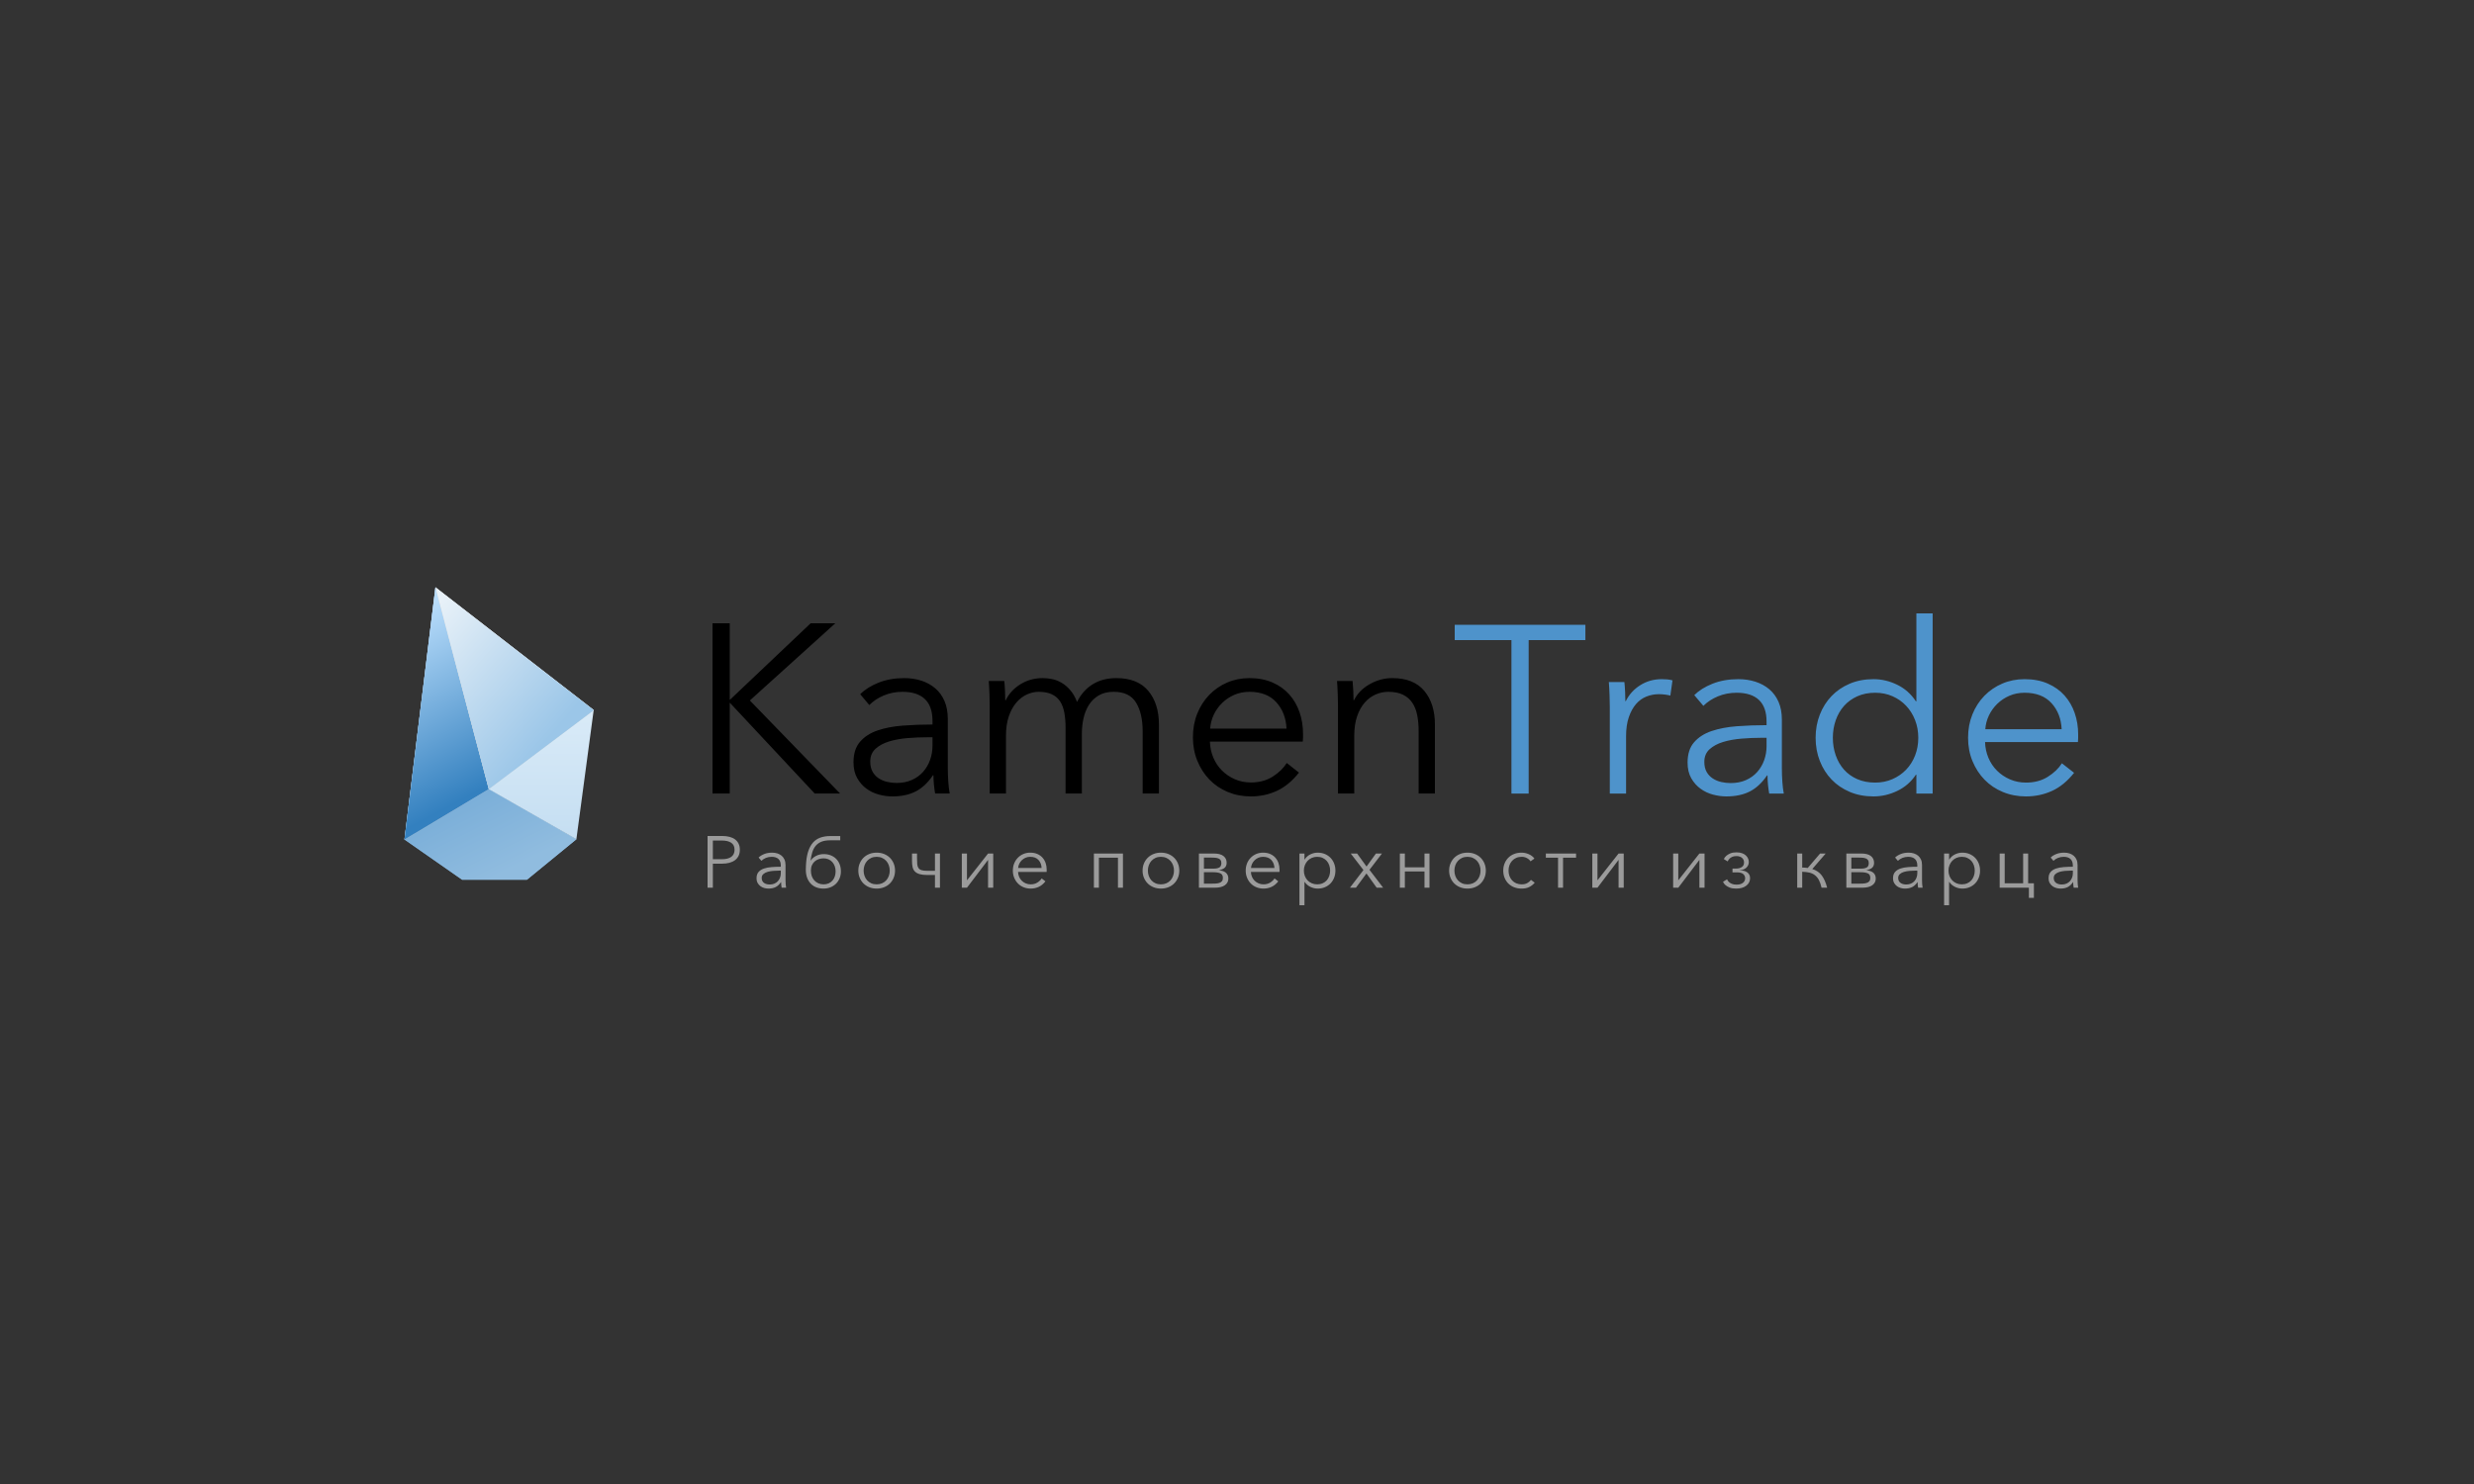 <?xml version="1.0" encoding="UTF-8"?> <svg xmlns="http://www.w3.org/2000/svg" xmlns:xlink="http://www.w3.org/1999/xlink" width="500px" height="300px" viewBox="0 0 500 300"><rect x="0" y="0" width="500" height="300" fill="#333333" stroke="none"/><!-- Generator: Sketch 52.2 (67145) - http://www.bohemiancoding.com/sketch --><title>logo-good</title><desc>Created with Sketch.</desc><defs><linearGradient x1="22.576%" y1="7.396%" x2="50%" y2="100%" id="linearGradient-1"><stop stop-color="#4C91CA" offset="0%"></stop><stop stop-color="#90BCDF" offset="100%"></stop></linearGradient><linearGradient x1="50%" y1="3.468%" x2="50%" y2="96.62%" id="linearGradient-2"><stop stop-color="#ECF6FD" offset="0%"></stop><stop stop-color="#C6DFF2" offset="100%"></stop></linearGradient><linearGradient x1="35.614%" y1="6.358%" x2="50%" y2="87.417%" id="linearGradient-3"><stop stop-color="#B8DCFA" offset="0%"></stop><stop stop-color="#3380BF" offset="100%"></stop></linearGradient><linearGradient x1="5.468%" y1="4.077%" x2="69.961%" y2="76.017%" id="linearGradient-4"><stop stop-color="#E8F1F8" offset="0%"></stop><stop stop-color="#9BC6E8" offset="100%"></stop></linearGradient></defs><g id="Page-1" stroke="none" stroke-width="1" fill="none" fill-rule="evenodd"><g id="logo-good" transform="translate(81, 118)"><g id="Group"><g id="Path"><g id="path-2-link" fill="#87B5DB"><polygon id="path-2" points="35.498 51.655 25.502 59.834 12.384 59.834 0.742 51.707 7.009 0.698 18.146 41.695"></polygon></g><g id="path-2-link" fill="url(#linearGradient-1)"><polygon id="path-2" points="35.498 51.655 25.502 59.834 12.384 59.834 0.742 51.707 7.009 0.698 18.146 41.695"></polygon></g></g><polygon id="Path-2" fill="url(#linearGradient-2)" points="7.006 0.707 38.988 25.533 35.485 51.666 17.776 41.529"></polygon><g id="Path-3"><g id="path-5-link" fill="#D8D8D8"><polygon id="path-5" points="17.798 41.522 0.742 51.724 7.004 0.71"></polygon></g><g id="path-5-link" fill="url(#linearGradient-3)"><polygon id="path-5" points="17.798 41.522 0.742 51.724 7.004 0.71"></polygon></g></g><g id="Path-4" transform="translate(6.455, 0)"><g id="path-7-link" fill="#D8D8D8"><polygon id="path-7" points="11.329 41.534 32.558 25.564 0.566 0.772"></polygon></g><g id="path-7-link" fill="url(#linearGradient-4)"><polygon id="path-7" points="11.329 41.534 32.558 25.564 0.566 0.772"></polygon></g></g></g><path d="M227.946,42.422 L224.463,42.422 L224.463,11.396 L213,11.396 L213,8.312 L239.409,8.312 L239.409,11.396 L227.946,11.396 L227.946,42.422 Z M244.343,24.837 C244.343,24.227 244.327,23.44 244.294,22.477 C244.262,21.513 244.214,20.646 244.149,19.875 L247.293,19.875 C247.358,20.485 247.406,21.16 247.438,21.898 C247.471,22.637 247.487,23.247 247.487,23.729 L247.583,23.729 C248.228,22.412 249.196,21.344 250.486,20.525 C251.775,19.706 253.226,19.297 254.839,19.297 C255.258,19.297 255.637,19.313 255.975,19.345 C256.314,19.377 256.661,19.441 257.015,19.538 L256.58,22.621 C256.387,22.557 256.064,22.493 255.613,22.428 C255.161,22.364 254.71,22.332 254.258,22.332 C253.388,22.332 252.549,22.493 251.743,22.814 C250.937,23.135 250.236,23.641 249.639,24.331 C249.043,25.022 248.559,25.905 248.188,26.981 C247.817,28.057 247.632,29.35 247.632,30.859 L247.632,42.422 L244.343,42.422 L244.343,24.837 Z M276.024,27.872 C276.024,25.913 275.508,24.452 274.476,23.488 C273.445,22.525 271.945,22.043 269.978,22.043 C268.624,22.043 267.366,22.284 266.205,22.766 C265.045,23.247 264.061,23.89 263.255,24.693 L261.417,22.525 C262.352,21.593 263.585,20.822 265.117,20.212 C266.649,19.602 268.382,19.297 270.317,19.297 C271.542,19.297 272.687,19.465 273.751,19.803 C274.815,20.14 275.75,20.646 276.556,21.32 C277.362,21.995 277.991,22.846 278.443,23.874 C278.894,24.901 279.12,26.106 279.12,27.487 L279.12,37.363 C279.12,38.23 279.152,39.13 279.217,40.061 C279.281,40.993 279.378,41.78 279.507,42.422 L276.556,42.422 C276.46,41.876 276.379,41.282 276.314,40.639 C276.25,39.997 276.218,39.371 276.218,38.76 L276.121,38.76 C275.089,40.27 273.92,41.354 272.614,42.012 C271.308,42.671 269.736,43 267.898,43 C267.028,43 266.133,42.88 265.214,42.639 C264.295,42.398 263.456,42.004 262.699,41.458 C261.941,40.912 261.312,40.206 260.812,39.339 C260.312,38.471 260.063,37.411 260.063,36.159 C260.063,34.424 260.506,33.051 261.393,32.04 C262.279,31.028 263.464,30.273 264.948,29.775 C266.431,29.278 268.132,28.956 270.051,28.812 C271.969,28.667 273.96,28.595 276.024,28.595 L276.024,27.872 Z M275.057,31.148 C273.702,31.148 272.34,31.205 270.97,31.317 C269.599,31.429 268.358,31.654 267.245,31.992 C266.133,32.329 265.222,32.819 264.512,33.461 C263.803,34.103 263.448,34.954 263.448,36.014 C263.448,36.817 263.602,37.492 263.908,38.038 C264.214,38.584 264.625,39.025 265.141,39.363 C265.657,39.7 266.23,39.941 266.858,40.085 C267.487,40.23 268.124,40.302 268.769,40.302 C269.93,40.302 270.962,40.101 271.864,39.7 C272.767,39.298 273.525,38.752 274.138,38.062 C274.75,37.371 275.218,36.576 275.54,35.677 C275.863,34.778 276.024,33.83 276.024,32.835 L276.024,31.148 L275.057,31.148 Z M306.206,38.616 C305.239,40.061 303.981,41.153 302.433,41.892 C300.886,42.631 299.289,43 297.645,43 C295.871,43 294.267,42.695 292.832,42.085 C291.397,41.474 290.172,40.639 289.156,39.579 C288.14,38.52 287.35,37.267 286.786,35.822 C286.222,34.376 285.94,32.819 285.94,31.148 C285.94,29.478 286.222,27.921 286.786,26.475 C287.35,25.03 288.14,23.777 289.156,22.717 C290.172,21.658 291.397,20.822 292.832,20.212 C294.267,19.602 295.871,19.297 297.645,19.297 C299.289,19.297 300.886,19.674 302.433,20.429 C303.981,21.184 305.239,22.3 306.206,23.777 L306.303,23.777 L306.303,6 L309.592,6 L309.592,42.422 L306.303,42.422 L306.303,38.616 L306.206,38.616 Z M289.422,31.148 C289.422,32.401 289.616,33.581 290.003,34.689 C290.39,35.798 290.946,36.761 291.671,37.58 C292.397,38.399 293.292,39.041 294.356,39.507 C295.42,39.973 296.629,40.206 297.983,40.206 C299.241,40.206 300.402,39.973 301.466,39.507 C302.53,39.041 303.449,38.407 304.223,37.604 C304.997,36.801 305.602,35.846 306.037,34.738 C306.472,33.63 306.69,32.433 306.69,31.148 C306.69,29.864 306.472,28.667 306.037,27.559 C305.602,26.451 304.997,25.488 304.223,24.669 C303.449,23.85 302.53,23.207 301.466,22.742 C300.402,22.276 299.241,22.043 297.983,22.043 C296.629,22.043 295.42,22.284 294.356,22.766 C293.292,23.247 292.397,23.898 291.671,24.717 C290.946,25.536 290.39,26.499 290.003,27.607 C289.616,28.716 289.422,29.896 289.422,31.148 Z M335.663,29.414 C335.566,27.294 334.881,25.536 333.607,24.139 C332.333,22.742 330.519,22.043 328.165,22.043 C327.069,22.043 326.053,22.244 325.118,22.645 C324.183,23.047 323.361,23.593 322.651,24.283 C321.942,24.974 321.378,25.761 320.959,26.644 C320.539,27.527 320.298,28.451 320.233,29.414 L335.663,29.414 Z M339,30.474 L339,31.197 C339,31.454 338.984,31.727 338.952,32.016 L320.185,32.016 C320.217,33.14 320.443,34.2 320.862,35.195 C321.281,36.191 321.861,37.058 322.603,37.797 C323.345,38.536 324.215,39.122 325.215,39.555 C326.215,39.989 327.295,40.206 328.456,40.206 C330.165,40.206 331.64,39.812 332.881,39.025 C334.123,38.238 335.066,37.331 335.711,36.303 L338.178,38.23 C336.823,39.933 335.332,41.153 333.704,41.892 C332.075,42.631 330.326,43 328.456,43 C326.779,43 325.223,42.703 323.788,42.109 C322.353,41.515 321.12,40.688 320.088,39.628 C319.056,38.568 318.242,37.315 317.645,35.87 C317.049,34.424 316.75,32.851 316.75,31.148 C316.75,29.446 317.041,27.872 317.621,26.427 C318.202,24.982 319.008,23.729 320.04,22.669 C321.071,21.609 322.281,20.782 323.667,20.188 C325.054,19.594 326.553,19.297 328.165,19.297 C329.939,19.297 331.503,19.594 332.857,20.188 C334.212,20.782 335.34,21.585 336.243,22.597 C337.146,23.609 337.831,24.789 338.299,26.138 C338.766,27.487 339,28.932 339,30.474 Z" id="Trade" fill="#4E93CB" fill-rule="nonzero"></path><path d="M66.483,23.458 L66.531,23.458 L82.834,8 L87.817,8 L70.547,23.604 L88.785,42.417 L83.657,42.417 L66.531,24.09 L66.483,24.09 L66.483,42.417 L63,42.417 L63,8 L66.483,8 L66.483,23.458 Z M107.458,27.736 C107.458,25.759 106.942,24.285 105.91,23.312 C104.878,22.34 103.378,21.854 101.411,21.854 C100.056,21.854 98.799,22.097 97.638,22.583 C96.476,23.069 95.493,23.718 94.687,24.528 L92.848,22.34 C93.784,21.4 95.017,20.623 96.549,20.007 C98.081,19.391 99.814,19.083 101.75,19.083 C102.975,19.083 104.12,19.253 105.184,19.594 C106.249,19.934 107.184,20.444 107.99,21.125 C108.796,21.806 109.425,22.664 109.877,23.701 C110.328,24.738 110.554,25.954 110.554,27.347 L110.554,37.312 C110.554,38.188 110.586,39.095 110.651,40.035 C110.715,40.975 110.812,41.769 110.941,42.417 L107.99,42.417 C107.893,41.866 107.813,41.266 107.748,40.618 C107.684,39.97 107.651,39.338 107.651,38.722 L107.555,38.722 C106.523,40.245 105.354,41.339 104.047,42.003 C102.741,42.668 101.169,43 99.331,43 C98.46,43 97.565,42.878 96.646,42.635 C95.727,42.392 94.888,41.995 94.13,41.444 C93.372,40.894 92.743,40.181 92.244,39.306 C91.744,38.431 91.494,37.361 91.494,36.097 C91.494,34.347 91.937,32.962 92.824,31.941 C93.711,30.92 94.896,30.159 96.38,29.656 C97.863,29.154 99.564,28.83 101.483,28.684 C103.402,28.538 105.394,28.465 107.458,28.465 L107.458,27.736 Z M106.49,31.042 C105.136,31.042 103.773,31.098 102.403,31.212 C101.032,31.325 99.79,31.552 98.678,31.892 C97.565,32.233 96.654,32.727 95.944,33.375 C95.235,34.023 94.88,34.882 94.88,35.951 C94.88,36.762 95.033,37.442 95.34,37.993 C95.646,38.544 96.057,38.99 96.573,39.33 C97.089,39.67 97.662,39.913 98.291,40.059 C98.919,40.205 99.556,40.278 100.201,40.278 C101.362,40.278 102.395,40.075 103.298,39.67 C104.201,39.265 104.958,38.714 105.571,38.017 C106.184,37.321 106.652,36.519 106.974,35.611 C107.297,34.704 107.458,33.748 107.458,32.743 L107.458,31.042 L106.49,31.042 Z M122.261,23.556 C122.906,22.227 123.898,21.149 125.236,20.323 C126.575,19.497 128.066,19.083 129.711,19.083 C130.324,19.083 130.961,19.148 131.622,19.278 C132.283,19.407 132.928,19.659 133.557,20.031 C134.186,20.404 134.766,20.898 135.299,21.514 C135.831,22.13 136.29,22.924 136.677,23.896 C137.451,22.34 138.508,21.149 139.846,20.323 C141.184,19.497 142.773,19.083 144.611,19.083 C147.481,19.083 149.634,19.942 151.069,21.66 C152.504,23.377 153.222,25.646 153.222,28.465 L153.222,42.417 L149.932,42.417 L149.932,29.826 C149.932,27.428 149.489,25.5 148.602,24.042 C147.715,22.583 146.207,21.854 144.079,21.854 C142.886,21.854 141.878,22.097 141.055,22.583 C140.233,23.069 139.572,23.709 139.072,24.503 C138.572,25.297 138.209,26.197 137.983,27.201 C137.758,28.206 137.645,29.243 137.645,30.312 L137.645,42.417 L134.355,42.417 L134.355,29.146 C134.355,28.044 134.275,27.039 134.113,26.132 C133.952,25.225 133.67,24.455 133.267,23.823 C132.864,23.191 132.307,22.705 131.598,22.365 C130.888,22.024 129.985,21.854 128.889,21.854 C128.115,21.854 127.333,22.032 126.542,22.389 C125.752,22.745 125.043,23.288 124.414,24.017 C123.785,24.747 123.277,25.67 122.89,26.788 C122.503,27.906 122.309,29.227 122.309,30.75 L122.309,42.417 L119.02,42.417 L119.02,24.674 C119.02,24.058 119.004,23.264 118.972,22.292 C118.939,21.319 118.891,20.444 118.826,19.667 L121.971,19.667 C122.035,20.282 122.084,20.963 122.116,21.708 C122.148,22.454 122.164,23.069 122.164,23.556 L122.261,23.556 Z M179.007,29.292 C178.91,27.153 178.225,25.378 176.951,23.969 C175.677,22.559 173.863,21.854 171.508,21.854 C170.412,21.854 169.396,22.057 168.461,22.462 C167.525,22.867 166.703,23.418 165.993,24.115 C165.284,24.811 164.719,25.605 164.3,26.497 C163.881,27.388 163.639,28.319 163.575,29.292 L179.007,29.292 Z M182.345,30.361 L182.345,31.09 C182.345,31.35 182.328,31.625 182.296,31.917 L163.526,31.917 C163.558,33.051 163.784,34.12 164.203,35.125 C164.623,36.13 165.203,37.005 165.945,37.75 C166.687,38.495 167.558,39.087 168.557,39.524 C169.557,39.962 170.638,40.181 171.799,40.181 C173.508,40.181 174.983,39.784 176.225,38.99 C177.467,38.196 178.41,37.28 179.055,36.243 L181.522,38.188 C180.168,39.905 178.676,41.137 177.047,41.882 C175.419,42.627 173.669,43 171.799,43 C170.121,43 168.565,42.7 167.13,42.101 C165.695,41.501 164.461,40.667 163.429,39.597 C162.397,38.528 161.583,37.264 160.986,35.806 C160.39,34.347 160.091,32.759 160.091,31.042 C160.091,29.324 160.382,27.736 160.962,26.278 C161.543,24.819 162.349,23.556 163.381,22.486 C164.413,21.417 165.622,20.582 167.009,19.983 C168.396,19.383 169.896,19.083 171.508,19.083 C173.282,19.083 174.846,19.383 176.201,19.983 C177.555,20.582 178.684,21.392 179.587,22.413 C180.49,23.434 181.175,24.625 181.643,25.986 C182.111,27.347 182.345,28.806 182.345,30.361 Z M192.359,19.667 C192.423,20.282 192.471,20.963 192.504,21.708 C192.536,22.454 192.552,23.069 192.552,23.556 L192.649,23.556 C193.294,22.227 194.342,21.149 195.793,20.323 C197.245,19.497 198.776,19.083 200.389,19.083 C203.259,19.083 205.412,19.942 206.847,21.66 C208.282,23.377 209,25.646 209,28.465 L209,42.417 L205.71,42.417 L205.71,29.826 C205.71,28.627 205.614,27.542 205.42,26.569 C205.227,25.597 204.896,24.763 204.428,24.066 C203.961,23.369 203.332,22.826 202.542,22.438 C201.752,22.049 200.76,21.854 199.567,21.854 C198.696,21.854 197.849,22.032 197.027,22.389 C196.204,22.745 195.471,23.288 194.826,24.017 C194.181,24.747 193.665,25.67 193.278,26.788 C192.891,27.906 192.697,29.227 192.697,30.75 L192.697,42.417 L189.408,42.417 L189.408,24.674 C189.408,24.058 189.391,23.264 189.359,22.292 C189.327,21.319 189.279,20.444 189.214,19.667 L192.359,19.667 Z" id="Kamen" fill="#000000" fill-rule="nonzero"></path><path d="M62,51 L64.973,51 C65.508,51 65.993,51.057 66.429,51.17 C66.865,51.283 67.239,51.455 67.552,51.687 C67.864,51.918 68.104,52.209 68.272,52.558 C68.441,52.908 68.525,53.319 68.525,53.791 C68.525,54.264 68.438,54.675 68.265,55.024 C68.092,55.374 67.849,55.664 67.537,55.896 C67.225,56.127 66.848,56.302 66.407,56.42 C65.966,56.538 65.478,56.597 64.943,56.597 L63.07,56.597 L63.07,61.456 L62,61.456 L62,51 Z M63.07,55.696 L64.884,55.696 C65.726,55.696 66.365,55.534 66.801,55.209 C67.237,54.884 67.455,54.411 67.455,53.791 C67.455,53.141 67.23,52.666 66.779,52.366 C66.328,52.066 65.696,51.916 64.884,51.916 L63.07,51.916 L63.07,55.696 Z M76.804,56.996 C76.804,56.395 76.646,55.947 76.329,55.652 C76.012,55.357 75.551,55.209 74.946,55.209 C74.53,55.209 74.144,55.283 73.787,55.43 C73.43,55.578 73.128,55.775 72.88,56.021 L72.315,55.357 C72.603,55.071 72.982,54.835 73.452,54.648 C73.923,54.461 74.456,54.367 75.05,54.367 C75.427,54.367 75.779,54.419 76.106,54.522 C76.433,54.626 76.72,54.781 76.968,54.987 C77.215,55.194 77.409,55.455 77.547,55.77 C77.686,56.085 77.756,56.454 77.756,56.878 L77.756,59.905 C77.756,60.171 77.765,60.447 77.785,60.732 C77.805,61.018 77.835,61.259 77.874,61.456 L76.968,61.456 C76.938,61.288 76.913,61.106 76.893,60.909 C76.874,60.712 76.864,60.52 76.864,60.333 L76.834,60.333 C76.517,60.796 76.158,61.128 75.756,61.33 C75.355,61.532 74.872,61.633 74.307,61.633 C74.04,61.633 73.765,61.596 73.482,61.522 C73.2,61.448 72.942,61.328 72.709,61.16 C72.476,60.993 72.283,60.776 72.13,60.511 C71.976,60.245 71.899,59.92 71.899,59.536 C71.899,59.004 72.035,58.583 72.308,58.273 C72.58,57.963 72.945,57.732 73.4,57.579 C73.856,57.427 74.379,57.328 74.969,57.284 C75.558,57.239 76.17,57.217 76.804,57.217 L76.804,56.996 Z M76.507,58 C76.091,58 75.672,58.017 75.251,58.052 C74.83,58.086 74.448,58.155 74.106,58.258 C73.765,58.362 73.485,58.512 73.267,58.709 C73.049,58.906 72.94,59.167 72.94,59.492 C72.94,59.738 72.987,59.944 73.081,60.112 C73.175,60.279 73.301,60.415 73.46,60.518 C73.618,60.621 73.794,60.695 73.988,60.739 C74.181,60.784 74.377,60.806 74.575,60.806 C74.931,60.806 75.249,60.744 75.526,60.621 C75.803,60.498 76.036,60.331 76.225,60.119 C76.413,59.908 76.557,59.664 76.656,59.388 C76.755,59.113 76.804,58.822 76.804,58.517 L76.804,58 L76.507,58 Z M87.878,58.148 C87.878,57.764 87.818,57.412 87.699,57.092 C87.58,56.772 87.414,56.494 87.201,56.257 C86.988,56.021 86.733,55.839 86.436,55.711 C86.139,55.583 85.807,55.519 85.44,55.519 C85.103,55.519 84.781,55.571 84.474,55.674 C84.167,55.777 83.894,55.932 83.656,56.139 C83.419,56.346 83.23,56.604 83.092,56.915 C82.953,57.225 82.884,57.586 82.884,58 C82.884,58.414 82.945,58.79 83.069,59.13 C83.193,59.469 83.367,59.76 83.59,60.001 C83.812,60.242 84.083,60.432 84.4,60.57 C84.717,60.707 85.068,60.776 85.455,60.776 C85.841,60.776 86.186,60.707 86.488,60.57 C86.79,60.432 87.045,60.242 87.253,60.001 C87.462,59.76 87.618,59.479 87.722,59.159 C87.826,58.839 87.878,58.502 87.878,58.148 Z M85.5,54.662 C86.005,54.662 86.471,54.746 86.897,54.914 C87.323,55.081 87.687,55.317 87.989,55.622 C88.291,55.928 88.527,56.294 88.695,56.723 C88.864,57.151 88.948,57.626 88.948,58.148 C88.948,58.679 88.854,59.162 88.665,59.595 C88.477,60.028 88.225,60.395 87.907,60.695 C87.59,60.995 87.219,61.227 86.793,61.389 C86.367,61.552 85.916,61.633 85.44,61.633 C84.885,61.633 84.387,61.544 83.946,61.367 C83.505,61.19 83.131,60.936 82.824,60.607 C82.517,60.277 82.279,59.878 82.111,59.41 C81.942,58.943 81.858,58.418 81.858,57.838 C81.858,57.552 81.865,57.276 81.88,57.011 C81.895,56.745 81.912,56.484 81.932,56.228 C82.091,54.485 82.554,53.181 83.322,52.314 C84.09,51.448 85.252,51.015 86.808,51.015 L88.814,51.015 L88.814,51.871 L86.778,51.871 C86.054,51.871 85.457,51.97 84.987,52.167 C84.516,52.364 84.132,52.644 83.835,53.008 C83.538,53.373 83.312,53.811 83.158,54.323 C83.005,54.835 82.888,55.401 82.809,56.021 C83.067,55.608 83.433,55.278 83.909,55.032 C84.385,54.786 84.915,54.662 85.5,54.662 Z M99.888,58 C99.888,58.522 99.796,59.004 99.613,59.447 C99.429,59.89 99.174,60.274 98.847,60.599 C98.52,60.924 98.129,61.178 97.673,61.36 C97.217,61.542 96.717,61.633 96.172,61.633 C95.637,61.633 95.141,61.542 94.685,61.36 C94.229,61.178 93.838,60.924 93.511,60.599 C93.184,60.274 92.929,59.89 92.746,59.447 C92.562,59.004 92.471,58.522 92.471,58 C92.471,57.478 92.562,56.996 92.746,56.553 C92.929,56.11 93.184,55.726 93.511,55.401 C93.838,55.076 94.229,54.822 94.685,54.64 C95.141,54.458 95.637,54.367 96.172,54.367 C96.717,54.367 97.217,54.458 97.673,54.64 C98.129,54.822 98.52,55.076 98.847,55.401 C99.174,55.726 99.429,56.11 99.613,56.553 C99.796,56.996 99.888,57.478 99.888,58 Z M98.817,58 C98.817,57.616 98.755,57.254 98.632,56.915 C98.508,56.575 98.332,56.28 98.104,56.028 C97.876,55.777 97.599,55.578 97.272,55.43 C96.945,55.283 96.578,55.209 96.172,55.209 C95.765,55.209 95.401,55.283 95.079,55.43 C94.757,55.578 94.482,55.777 94.254,56.028 C94.026,56.28 93.85,56.575 93.727,56.915 C93.603,57.254 93.541,57.616 93.541,58 C93.541,58.384 93.603,58.746 93.727,59.085 C93.85,59.425 94.026,59.72 94.254,59.972 C94.482,60.223 94.757,60.419 95.079,60.562 C95.401,60.705 95.765,60.776 96.172,60.776 C96.578,60.776 96.945,60.705 97.272,60.562 C97.599,60.419 97.876,60.223 98.104,59.972 C98.332,59.72 98.508,59.425 98.632,59.085 C98.755,58.746 98.817,58.384 98.817,58 Z M103.321,54.544 L104.332,54.544 L104.332,55.549 C104.332,56.001 104.347,56.385 104.376,56.7 C104.406,57.015 104.488,57.274 104.622,57.476 C104.755,57.678 104.966,57.823 105.253,57.911 C105.541,58 105.937,58.044 106.442,58.044 L107.959,58.044 L107.959,54.544 L108.969,54.544 L108.969,61.456 L107.959,61.456 L107.959,58.886 L106.428,58.886 C105.784,58.886 105.258,58.827 104.852,58.709 C104.446,58.591 104.129,58.414 103.901,58.177 C103.673,57.941 103.519,57.648 103.44,57.299 C103.361,56.949 103.321,56.548 103.321,56.095 L103.321,54.544 Z M118.69,55.829 L114.424,61.456 L113.384,61.456 L113.384,54.544 L114.424,54.544 L114.424,59.964 L118.69,54.544 L119.731,54.544 L119.731,61.456 L118.69,61.456 L118.69,55.829 Z M129.511,57.468 C129.481,56.819 129.271,56.28 128.879,55.851 C128.488,55.423 127.93,55.209 127.207,55.209 C126.87,55.209 126.558,55.27 126.271,55.393 C125.983,55.517 125.731,55.684 125.513,55.896 C125.295,56.107 125.121,56.348 124.992,56.619 C124.864,56.89 124.789,57.173 124.769,57.468 L129.511,57.468 Z M130.537,57.793 L130.537,58.015 C130.537,58.094 130.532,58.177 130.522,58.266 L124.755,58.266 C124.764,58.61 124.834,58.935 124.963,59.241 C125.091,59.546 125.27,59.812 125.498,60.038 C125.726,60.264 125.993,60.444 126.3,60.577 C126.608,60.71 126.94,60.776 127.296,60.776 C127.821,60.776 128.275,60.656 128.656,60.415 C129.038,60.173 129.328,59.895 129.526,59.58 L130.284,60.171 C129.868,60.693 129.409,61.067 128.909,61.293 C128.409,61.52 127.871,61.633 127.296,61.633 C126.781,61.633 126.303,61.542 125.862,61.36 C125.421,61.178 125.042,60.924 124.725,60.599 C124.408,60.274 124.158,59.89 123.974,59.447 C123.791,59.004 123.699,58.522 123.699,58 C123.699,57.478 123.788,56.996 123.967,56.553 C124.145,56.11 124.393,55.726 124.71,55.401 C125.027,55.076 125.399,54.822 125.825,54.64 C126.251,54.458 126.712,54.367 127.207,54.367 C127.752,54.367 128.233,54.458 128.649,54.64 C129.065,54.822 129.412,55.069 129.689,55.379 C129.967,55.689 130.177,56.051 130.321,56.464 C130.465,56.878 130.537,57.321 130.537,57.793 Z M141.09,61.456 L140.079,61.456 L140.079,54.544 L145.95,54.544 L145.95,61.456 L144.939,61.456 L144.939,55.386 L141.09,55.386 L141.09,61.456 Z M157.336,58 C157.336,58.522 157.244,59.004 157.061,59.447 C156.878,59.89 156.622,60.274 156.295,60.599 C155.968,60.924 155.577,61.178 155.121,61.36 C154.665,61.542 154.165,61.633 153.62,61.633 C153.085,61.633 152.589,61.542 152.134,61.36 C151.678,61.178 151.286,60.924 150.959,60.599 C150.632,60.274 150.377,59.89 150.194,59.447 C150.01,59.004 149.919,58.522 149.919,58 C149.919,57.478 150.01,56.996 150.194,56.553 C150.377,56.11 150.632,55.726 150.959,55.401 C151.286,55.076 151.678,54.822 152.134,54.64 C152.589,54.458 153.085,54.367 153.62,54.367 C154.165,54.367 154.665,54.458 155.121,54.64 C155.577,54.822 155.968,55.076 156.295,55.401 C156.622,55.726 156.878,56.11 157.061,56.553 C157.244,56.996 157.336,57.478 157.336,58 Z M156.266,58 C156.266,57.616 156.204,57.254 156.08,56.915 C155.956,56.575 155.78,56.28 155.552,56.028 C155.324,55.777 155.047,55.578 154.72,55.43 C154.393,55.283 154.026,55.209 153.62,55.209 C153.214,55.209 152.849,55.283 152.527,55.43 C152.205,55.578 151.93,55.777 151.702,56.028 C151.475,56.28 151.299,56.575 151.175,56.915 C151.051,57.254 150.989,57.616 150.989,58 C150.989,58.384 151.051,58.746 151.175,59.085 C151.299,59.425 151.475,59.72 151.702,59.972 C151.93,60.223 152.205,60.419 152.527,60.562 C152.849,60.705 153.214,60.776 153.62,60.776 C154.026,60.776 154.393,60.705 154.72,60.562 C155.047,60.419 155.324,60.223 155.552,59.972 C155.78,59.72 155.956,59.425 156.08,59.085 C156.204,58.746 156.266,58.384 156.266,58 Z M165.372,57.942 C165.626,57.962 165.866,58.006 166.091,58.074 C166.318,58.143 166.519,58.244 166.693,58.377 C166.866,58.509 167.002,58.677 167.101,58.879 C167.2,59.081 167.25,59.324 167.25,59.61 C167.25,60.171 167.017,60.619 166.551,60.954 C166.086,61.288 165.397,61.456 164.485,61.456 L161.304,61.456 L161.304,54.544 L164.307,54.544 C165.189,54.544 165.843,54.714 166.269,55.054 C166.695,55.393 166.908,55.844 166.908,56.405 C166.908,56.661 166.868,56.875 166.789,57.047 C166.71,57.22 166.598,57.363 166.455,57.476 C166.311,57.589 166.145,57.68 165.957,57.749 C165.768,57.818 165.57,57.882 165.362,57.941 L165.372,57.942 Z M162.315,60.643 L163.608,60.643 C163.975,60.643 164.312,60.636 164.619,60.621 C164.926,60.607 165.194,60.562 165.422,60.488 C165.65,60.415 165.828,60.299 165.957,60.141 C166.086,59.984 166.15,59.762 166.15,59.477 C166.15,59.004 165.974,58.694 165.622,58.546 C165.271,58.399 164.797,58.325 164.203,58.325 L162.315,58.325 L162.315,60.643 Z M164.247,57.601 C164.743,57.601 165.132,57.525 165.414,57.372 C165.697,57.22 165.838,56.917 165.838,56.464 C165.838,56.208 165.783,56.006 165.674,55.859 C165.565,55.711 165.412,55.6 165.214,55.526 C165.015,55.453 164.778,55.406 164.5,55.386 C164.223,55.366 163.915,55.357 163.579,55.357 L162.315,55.357 L162.315,57.601 L164.247,57.601 Z M176.569,57.468 C176.54,56.819 176.329,56.28 175.938,55.851 C175.546,55.423 174.989,55.209 174.266,55.209 C173.929,55.209 173.617,55.27 173.329,55.393 C173.042,55.517 172.789,55.684 172.571,55.896 C172.353,56.107 172.18,56.348 172.051,56.619 C171.922,56.89 171.848,57.173 171.828,57.468 L176.569,57.468 Z M177.595,57.793 L177.595,58.015 C177.595,58.094 177.59,58.177 177.58,58.266 L171.813,58.266 C171.823,58.61 171.892,58.935 172.021,59.241 C172.15,59.546 172.328,59.812 172.556,60.038 C172.784,60.264 173.052,60.444 173.359,60.577 C173.666,60.71 173.998,60.776 174.355,60.776 C174.88,60.776 175.333,60.656 175.715,60.415 C176.096,60.173 176.386,59.895 176.584,59.58 L177.342,60.171 C176.926,60.693 176.468,61.067 175.967,61.293 C175.467,61.52 174.929,61.633 174.355,61.633 C173.839,61.633 173.361,61.542 172.92,61.36 C172.479,61.178 172.1,60.924 171.783,60.599 C171.466,60.274 171.216,59.89 171.033,59.447 C170.849,59.004 170.758,58.522 170.758,58 C170.758,57.478 170.847,56.996 171.025,56.553 C171.204,56.11 171.451,55.726 171.768,55.401 C172.086,55.076 172.457,54.822 172.883,54.64 C173.309,54.458 173.77,54.367 174.266,54.367 C174.811,54.367 175.291,54.458 175.707,54.64 C176.124,54.822 176.47,55.069 176.748,55.379 C177.025,55.689 177.236,56.051 177.38,56.464 C177.523,56.878 177.595,57.321 177.595,57.793 Z M182.634,65 L181.623,65 L181.623,54.544 L182.634,54.544 L182.634,55.741 L182.678,55.741 C182.966,55.288 183.35,54.946 183.83,54.714 C184.311,54.483 184.799,54.367 185.294,54.367 C185.839,54.367 186.332,54.461 186.773,54.648 C187.214,54.835 187.591,55.091 187.903,55.416 C188.215,55.741 188.458,56.124 188.631,56.568 C188.805,57.011 188.891,57.488 188.891,58 C188.891,58.512 188.805,58.989 188.631,59.432 C188.458,59.876 188.215,60.259 187.903,60.584 C187.591,60.909 187.214,61.165 186.773,61.352 C186.332,61.539 185.839,61.633 185.294,61.633 C184.799,61.633 184.311,61.517 183.83,61.286 C183.35,61.054 182.966,60.722 182.678,60.289 L182.634,60.289 L182.634,65 Z M187.821,58 C187.821,57.616 187.762,57.254 187.643,56.915 C187.524,56.575 187.353,56.28 187.13,56.028 C186.907,55.777 186.632,55.578 186.305,55.43 C185.978,55.283 185.607,55.209 185.19,55.209 C184.804,55.209 184.447,55.28 184.12,55.423 C183.793,55.566 183.511,55.763 183.273,56.014 C183.035,56.265 182.849,56.56 182.716,56.9 C182.582,57.239 182.515,57.606 182.515,58 C182.515,58.394 182.582,58.761 182.716,59.1 C182.849,59.44 183.035,59.733 183.273,59.979 C183.511,60.225 183.793,60.419 184.12,60.562 C184.447,60.705 184.804,60.776 185.19,60.776 C185.607,60.776 185.978,60.705 186.305,60.562 C186.632,60.419 186.907,60.223 187.13,59.972 C187.353,59.72 187.524,59.425 187.643,59.085 C187.762,58.746 187.821,58.384 187.821,58 Z M194.555,57.882 L191.983,54.544 L193.276,54.544 L195.179,57.173 L197.081,54.544 L198.3,54.544 L195.773,57.838 L198.538,61.456 L197.23,61.456 L195.164,58.576 L193.038,61.456 L191.82,61.456 L194.555,57.882 Z M202.923,61.456 L201.912,61.456 L201.912,54.544 L202.923,54.544 L202.923,57.335 L206.891,57.335 L206.891,54.544 L207.902,54.544 L207.902,61.456 L206.891,61.456 L206.891,58.177 L202.923,58.177 L202.923,61.456 Z M219.288,58 C219.288,58.522 219.196,59.004 219.013,59.447 C218.829,59.89 218.574,60.274 218.247,60.599 C217.92,60.924 217.529,61.178 217.073,61.36 C216.617,61.542 216.117,61.633 215.572,61.633 C215.037,61.633 214.541,61.542 214.085,61.36 C213.63,61.178 213.238,60.924 212.911,60.599 C212.584,60.274 212.329,59.89 212.146,59.447 C211.962,59.004 211.871,58.522 211.871,58 C211.871,57.478 211.962,56.996 212.146,56.553 C212.329,56.11 212.584,55.726 212.911,55.401 C213.238,55.076 213.63,54.822 214.085,54.64 C214.541,54.458 215.037,54.367 215.572,54.367 C216.117,54.367 216.617,54.458 217.073,54.64 C217.529,54.822 217.92,55.076 218.247,55.401 C218.574,55.726 218.829,56.11 219.013,56.553 C219.196,56.996 219.288,57.478 219.288,58 Z M218.218,58 C218.218,57.616 218.156,57.254 218.032,56.915 C217.908,56.575 217.732,56.28 217.504,56.028 C217.276,55.777 216.999,55.578 216.672,55.43 C216.345,55.283 215.978,55.209 215.572,55.209 C215.166,55.209 214.801,55.283 214.479,55.43 C214.157,55.578 213.882,55.777 213.654,56.028 C213.426,56.28 213.251,56.575 213.127,56.915 C213.003,57.254 212.941,57.616 212.941,58 C212.941,58.384 213.003,58.746 213.127,59.085 C213.251,59.425 213.426,59.72 213.654,59.972 C213.882,60.223 214.157,60.419 214.479,60.562 C214.801,60.705 215.166,60.776 215.572,60.776 C215.978,60.776 216.345,60.705 216.672,60.562 C216.999,60.419 217.276,60.223 217.504,59.972 C217.732,59.72 217.908,59.425 218.032,59.085 C218.156,58.746 218.218,58.384 218.218,58 Z M228.325,56.124 C228.156,55.859 227.911,55.64 227.589,55.467 C227.267,55.295 226.918,55.209 226.541,55.209 C226.135,55.209 225.768,55.28 225.441,55.423 C225.114,55.566 224.834,55.763 224.601,56.014 C224.369,56.265 224.19,56.56 224.066,56.9 C223.943,57.239 223.881,57.606 223.881,58 C223.881,58.394 223.943,58.758 224.066,59.093 C224.19,59.428 224.366,59.72 224.594,59.972 C224.822,60.223 225.099,60.419 225.426,60.562 C225.753,60.705 226.12,60.776 226.526,60.776 C226.972,60.776 227.349,60.693 227.656,60.525 C227.963,60.358 228.216,60.141 228.414,59.876 L229.172,60.437 C228.875,60.801 228.511,61.091 228.08,61.308 C227.649,61.525 227.131,61.633 226.526,61.633 C225.962,61.633 225.451,61.542 224.995,61.36 C224.54,61.178 224.151,60.924 223.829,60.599 C223.507,60.274 223.256,59.89 223.078,59.447 C222.9,59.004 222.81,58.522 222.81,58 C222.81,57.478 222.9,56.996 223.078,56.553 C223.256,56.11 223.507,55.726 223.829,55.401 C224.151,55.076 224.54,54.822 224.995,54.64 C225.451,54.458 225.962,54.367 226.526,54.367 C226.992,54.367 227.465,54.468 227.946,54.67 C228.426,54.872 228.815,55.169 229.113,55.563 L228.325,56.124 Z M231.417,54.544 L237.525,54.544 L237.525,55.386 L234.895,55.386 L234.895,61.456 L233.884,61.456 L233.884,55.386 L231.417,55.386 L231.417,54.544 Z M246.117,55.829 L241.851,61.456 L240.81,61.456 L240.81,54.544 L241.851,54.544 L241.851,59.964 L246.117,54.544 L247.157,54.544 L247.157,61.456 L246.117,61.456 L246.117,55.829 Z M262.452,55.829 L258.186,61.456 L257.146,61.456 L257.146,54.544 L258.186,54.544 L258.186,59.964 L262.452,54.544 L263.492,54.544 L263.492,61.456 L262.452,61.456 L262.452,55.829 Z M268.174,56.139 L267.387,55.667 C267.506,55.411 267.679,55.184 267.907,54.987 C268.105,54.82 268.368,54.665 268.695,54.522 C269.022,54.379 269.438,54.308 269.943,54.308 C270.389,54.308 270.771,54.367 271.088,54.485 C271.405,54.603 271.662,54.758 271.861,54.95 C272.059,55.142 272.205,55.354 272.299,55.585 C272.393,55.817 272.44,56.041 272.44,56.257 C272.44,56.484 272.396,56.695 272.307,56.892 C272.217,57.089 272.094,57.262 271.935,57.409 C271.776,57.557 271.588,57.675 271.37,57.764 C271.152,57.852 270.919,57.902 270.672,57.911 L270.672,57.956 C270.939,57.956 271.197,57.985 271.444,58.044 C271.692,58.103 271.908,58.197 272.091,58.325 C272.274,58.453 272.421,58.615 272.53,58.812 C272.639,59.009 272.693,59.245 272.693,59.521 C272.693,60.141 272.44,60.648 271.935,61.042 C271.43,61.436 270.741,61.633 269.869,61.633 C269.334,61.633 268.895,61.562 268.553,61.419 C268.212,61.276 267.942,61.121 267.743,60.954 C267.506,60.757 267.332,60.525 267.223,60.259 L268.041,59.757 C268.12,59.964 268.249,60.146 268.427,60.304 C268.566,60.442 268.762,60.565 269.014,60.673 C269.267,60.781 269.586,60.835 269.973,60.835 C270.508,60.835 270.929,60.717 271.236,60.481 C271.544,60.245 271.697,59.93 271.697,59.536 C271.697,59.211 271.571,58.933 271.318,58.701 C271.065,58.47 270.637,58.354 270.032,58.354 L269.141,58.354 L269.141,57.586 L269.884,57.586 C270.33,57.586 270.706,57.486 271.013,57.284 C271.321,57.082 271.474,56.774 271.474,56.361 C271.474,56.193 271.444,56.031 271.385,55.873 C271.326,55.716 271.234,55.578 271.11,55.46 C270.986,55.342 270.825,55.246 270.627,55.172 C270.429,55.098 270.196,55.061 269.928,55.061 C269.572,55.061 269.279,55.118 269.051,55.231 C268.823,55.344 268.645,55.47 268.516,55.608 C268.358,55.765 268.244,55.942 268.174,56.139 Z M283.231,57.38 C283.628,57.38 283.999,57.409 284.346,57.468 L286.843,54.544 L287.973,54.544 L285.268,57.675 C286.09,57.931 286.729,58.367 287.185,58.982 C287.641,59.597 288.003,60.422 288.27,61.456 L287.141,61.456 C287.002,60.845 286.826,60.336 286.613,59.927 C286.4,59.519 286.132,59.189 285.81,58.938 C285.488,58.687 285.114,58.509 284.688,58.406 C284.262,58.303 283.776,58.246 283.231,58.236 L283.231,61.456 L282.221,61.456 L282.221,54.544 L283.231,54.544 L283.231,57.38 Z M296.218,57.942 C296.471,57.962 296.711,58.006 296.936,58.074 C297.164,58.143 297.364,58.244 297.538,58.377 C297.711,58.509 297.847,58.677 297.946,58.879 C298.046,59.081 298.095,59.324 298.095,59.61 C298.095,60.171 297.862,60.619 297.396,60.954 C296.931,61.288 296.242,61.456 295.33,61.456 L292.15,61.456 L292.15,54.544 L295.152,54.544 C296.034,54.544 296.688,54.714 297.114,55.054 C297.54,55.393 297.753,55.844 297.753,56.405 C297.753,56.661 297.714,56.875 297.634,57.047 C297.555,57.22 297.444,57.363 297.3,57.476 C297.156,57.589 296.99,57.68 296.802,57.749 C296.614,57.818 296.416,57.882 296.207,57.941 L296.218,57.942 Z M293.16,60.643 L294.453,60.643 C294.82,60.643 295.157,60.636 295.464,60.621 C295.771,60.607 296.039,60.562 296.267,60.488 C296.495,60.415 296.673,60.299 296.802,60.141 C296.931,59.984 296.995,59.762 296.995,59.477 C296.995,59.004 296.819,58.694 296.468,58.546 C296.116,58.399 295.643,58.325 295.048,58.325 L293.16,58.325 L293.16,60.643 Z M295.093,57.601 C295.588,57.601 295.977,57.525 296.259,57.372 C296.542,57.22 296.683,56.917 296.683,56.464 C296.683,56.208 296.629,56.006 296.52,55.859 C296.411,55.711 296.257,55.6 296.059,55.526 C295.861,55.453 295.623,55.406 295.345,55.386 C295.068,55.366 294.761,55.357 294.424,55.357 L293.16,55.357 L293.16,57.601 L295.093,57.601 Z M306.493,56.996 C306.493,56.395 306.335,55.947 306.017,55.652 C305.7,55.357 305.24,55.209 304.635,55.209 C304.219,55.209 303.832,55.283 303.476,55.43 C303.119,55.578 302.817,55.775 302.569,56.021 L302.004,55.357 C302.292,55.071 302.671,54.835 303.141,54.648 C303.612,54.461 304.145,54.367 304.739,54.367 C305.116,54.367 305.467,54.419 305.794,54.522 C306.121,54.626 306.409,54.781 306.657,54.987 C306.904,55.194 307.098,55.455 307.236,55.77 C307.375,56.085 307.444,56.454 307.444,56.878 L307.444,59.905 C307.444,60.171 307.454,60.447 307.474,60.732 C307.494,61.018 307.524,61.259 307.563,61.456 L306.657,61.456 C306.627,61.288 306.602,61.106 306.582,60.909 C306.562,60.712 306.553,60.52 306.553,60.333 L306.523,60.333 C306.206,60.796 305.847,61.128 305.445,61.33 C305.044,61.532 304.561,61.633 303.996,61.633 C303.728,61.633 303.453,61.596 303.171,61.522 C302.889,61.448 302.631,61.328 302.398,61.16 C302.165,60.993 301.972,60.776 301.818,60.511 C301.665,60.245 301.588,59.92 301.588,59.536 C301.588,59.004 301.724,58.583 301.997,58.273 C302.269,57.963 302.633,57.732 303.089,57.579 C303.545,57.427 304.068,57.328 304.657,57.284 C305.247,57.239 305.859,57.217 306.493,57.217 L306.493,56.996 Z M306.196,58 C305.78,58 305.361,58.017 304.94,58.052 C304.519,58.086 304.137,58.155 303.795,58.258 C303.453,58.362 303.174,58.512 302.956,58.709 C302.738,58.906 302.629,59.167 302.629,59.492 C302.629,59.738 302.676,59.944 302.77,60.112 C302.864,60.279 302.99,60.415 303.149,60.518 C303.307,60.621 303.483,60.695 303.676,60.739 C303.87,60.784 304.065,60.806 304.264,60.806 C304.62,60.806 304.937,60.744 305.215,60.621 C305.492,60.498 305.725,60.331 305.913,60.119 C306.102,59.908 306.245,59.664 306.344,59.388 C306.444,59.113 306.493,58.822 306.493,58.517 L306.493,58 L306.196,58 Z M312.914,65 L311.903,65 L311.903,54.544 L312.914,54.544 L312.914,55.741 L312.959,55.741 C313.246,55.288 313.63,54.946 314.111,54.714 C314.591,54.483 315.079,54.367 315.575,54.367 C316.12,54.367 316.613,54.461 317.054,54.648 C317.495,54.835 317.871,55.091 318.183,55.416 C318.496,55.741 318.738,56.124 318.912,56.568 C319.085,57.011 319.172,57.488 319.172,58 C319.172,58.512 319.085,58.989 318.912,59.432 C318.738,59.876 318.496,60.259 318.183,60.584 C317.871,60.909 317.495,61.165 317.054,61.352 C316.613,61.539 316.12,61.633 315.575,61.633 C315.079,61.633 314.591,61.517 314.111,61.286 C313.63,61.054 313.246,60.722 312.959,60.289 L312.914,60.289 L312.914,65 Z M318.102,58 C318.102,57.616 318.042,57.254 317.923,56.915 C317.804,56.575 317.633,56.28 317.41,56.028 C317.188,55.777 316.913,55.578 316.586,55.43 C316.259,55.283 315.887,55.209 315.471,55.209 C315.084,55.209 314.728,55.28 314.401,55.423 C314.074,55.566 313.791,55.763 313.553,56.014 C313.316,56.265 313.13,56.56 312.996,56.9 C312.862,57.239 312.795,57.606 312.795,58 C312.795,58.394 312.862,58.761 312.996,59.1 C313.13,59.44 313.316,59.733 313.553,59.979 C313.791,60.225 314.074,60.419 314.401,60.562 C314.728,60.705 315.084,60.776 315.471,60.776 C315.887,60.776 316.259,60.705 316.586,60.562 C316.913,60.419 317.188,60.223 317.41,59.972 C317.633,59.72 317.804,59.425 317.923,59.085 C318.042,58.746 318.102,58.384 318.102,58 Z M323.14,61.456 L323.14,54.544 L324.151,54.544 L324.151,60.555 L327.882,60.555 L327.882,54.544 L328.893,54.544 L328.893,60.555 L330.052,60.555 L330.052,63.508 L329.041,63.508 L329.041,61.456 L323.14,61.456 Z M337.93,56.996 C337.93,56.395 337.771,55.947 337.454,55.652 C337.137,55.357 336.676,55.209 336.072,55.209 C335.656,55.209 335.269,55.283 334.912,55.43 C334.556,55.578 334.254,55.775 334.006,56.021 L333.441,55.357 C333.728,55.071 334.107,54.835 334.578,54.648 C335.049,54.461 335.581,54.367 336.176,54.367 C336.552,54.367 336.904,54.419 337.231,54.522 C337.558,54.626 337.846,54.781 338.093,54.987 C338.341,55.194 338.534,55.455 338.673,55.77 C338.812,56.085 338.881,56.454 338.881,56.878 L338.881,59.905 C338.881,60.171 338.891,60.447 338.911,60.732 C338.931,61.018 338.96,61.259 339,61.456 L338.093,61.456 C338.064,61.288 338.039,61.106 338.019,60.909 C337.999,60.712 337.989,60.52 337.989,60.333 L337.96,60.333 C337.642,60.796 337.283,61.128 336.882,61.33 C336.481,61.532 335.998,61.633 335.433,61.633 C335.165,61.633 334.89,61.596 334.608,61.522 C334.325,61.448 334.068,61.328 333.835,61.16 C333.602,60.993 333.409,60.776 333.255,60.511 C333.102,60.245 333.025,59.92 333.025,59.536 C333.025,59.004 333.161,58.583 333.434,58.273 C333.706,57.963 334.07,57.732 334.526,57.579 C334.982,57.427 335.505,57.328 336.094,57.284 C336.684,57.239 337.296,57.217 337.93,57.217 L337.93,56.996 Z M337.633,58 C337.216,58 336.798,58.017 336.377,58.052 C335.955,58.086 335.574,58.155 335.232,58.258 C334.89,58.362 334.61,58.512 334.392,58.709 C334.174,58.906 334.065,59.167 334.065,59.492 C334.065,59.738 334.112,59.944 334.206,60.112 C334.301,60.279 334.427,60.415 334.585,60.518 C334.744,60.621 334.92,60.695 335.113,60.739 C335.306,60.784 335.502,60.806 335.7,60.806 C336.057,60.806 336.374,60.744 336.652,60.621 C336.929,60.498 337.162,60.331 337.35,60.119 C337.538,59.908 337.682,59.664 337.781,59.388 C337.88,59.113 337.93,58.822 337.93,58.517 L337.93,58 L337.633,58 Z" id="Рабочие-поверхности" fill="#9B9B9B" fill-rule="nonzero"></path></g></g></svg> 